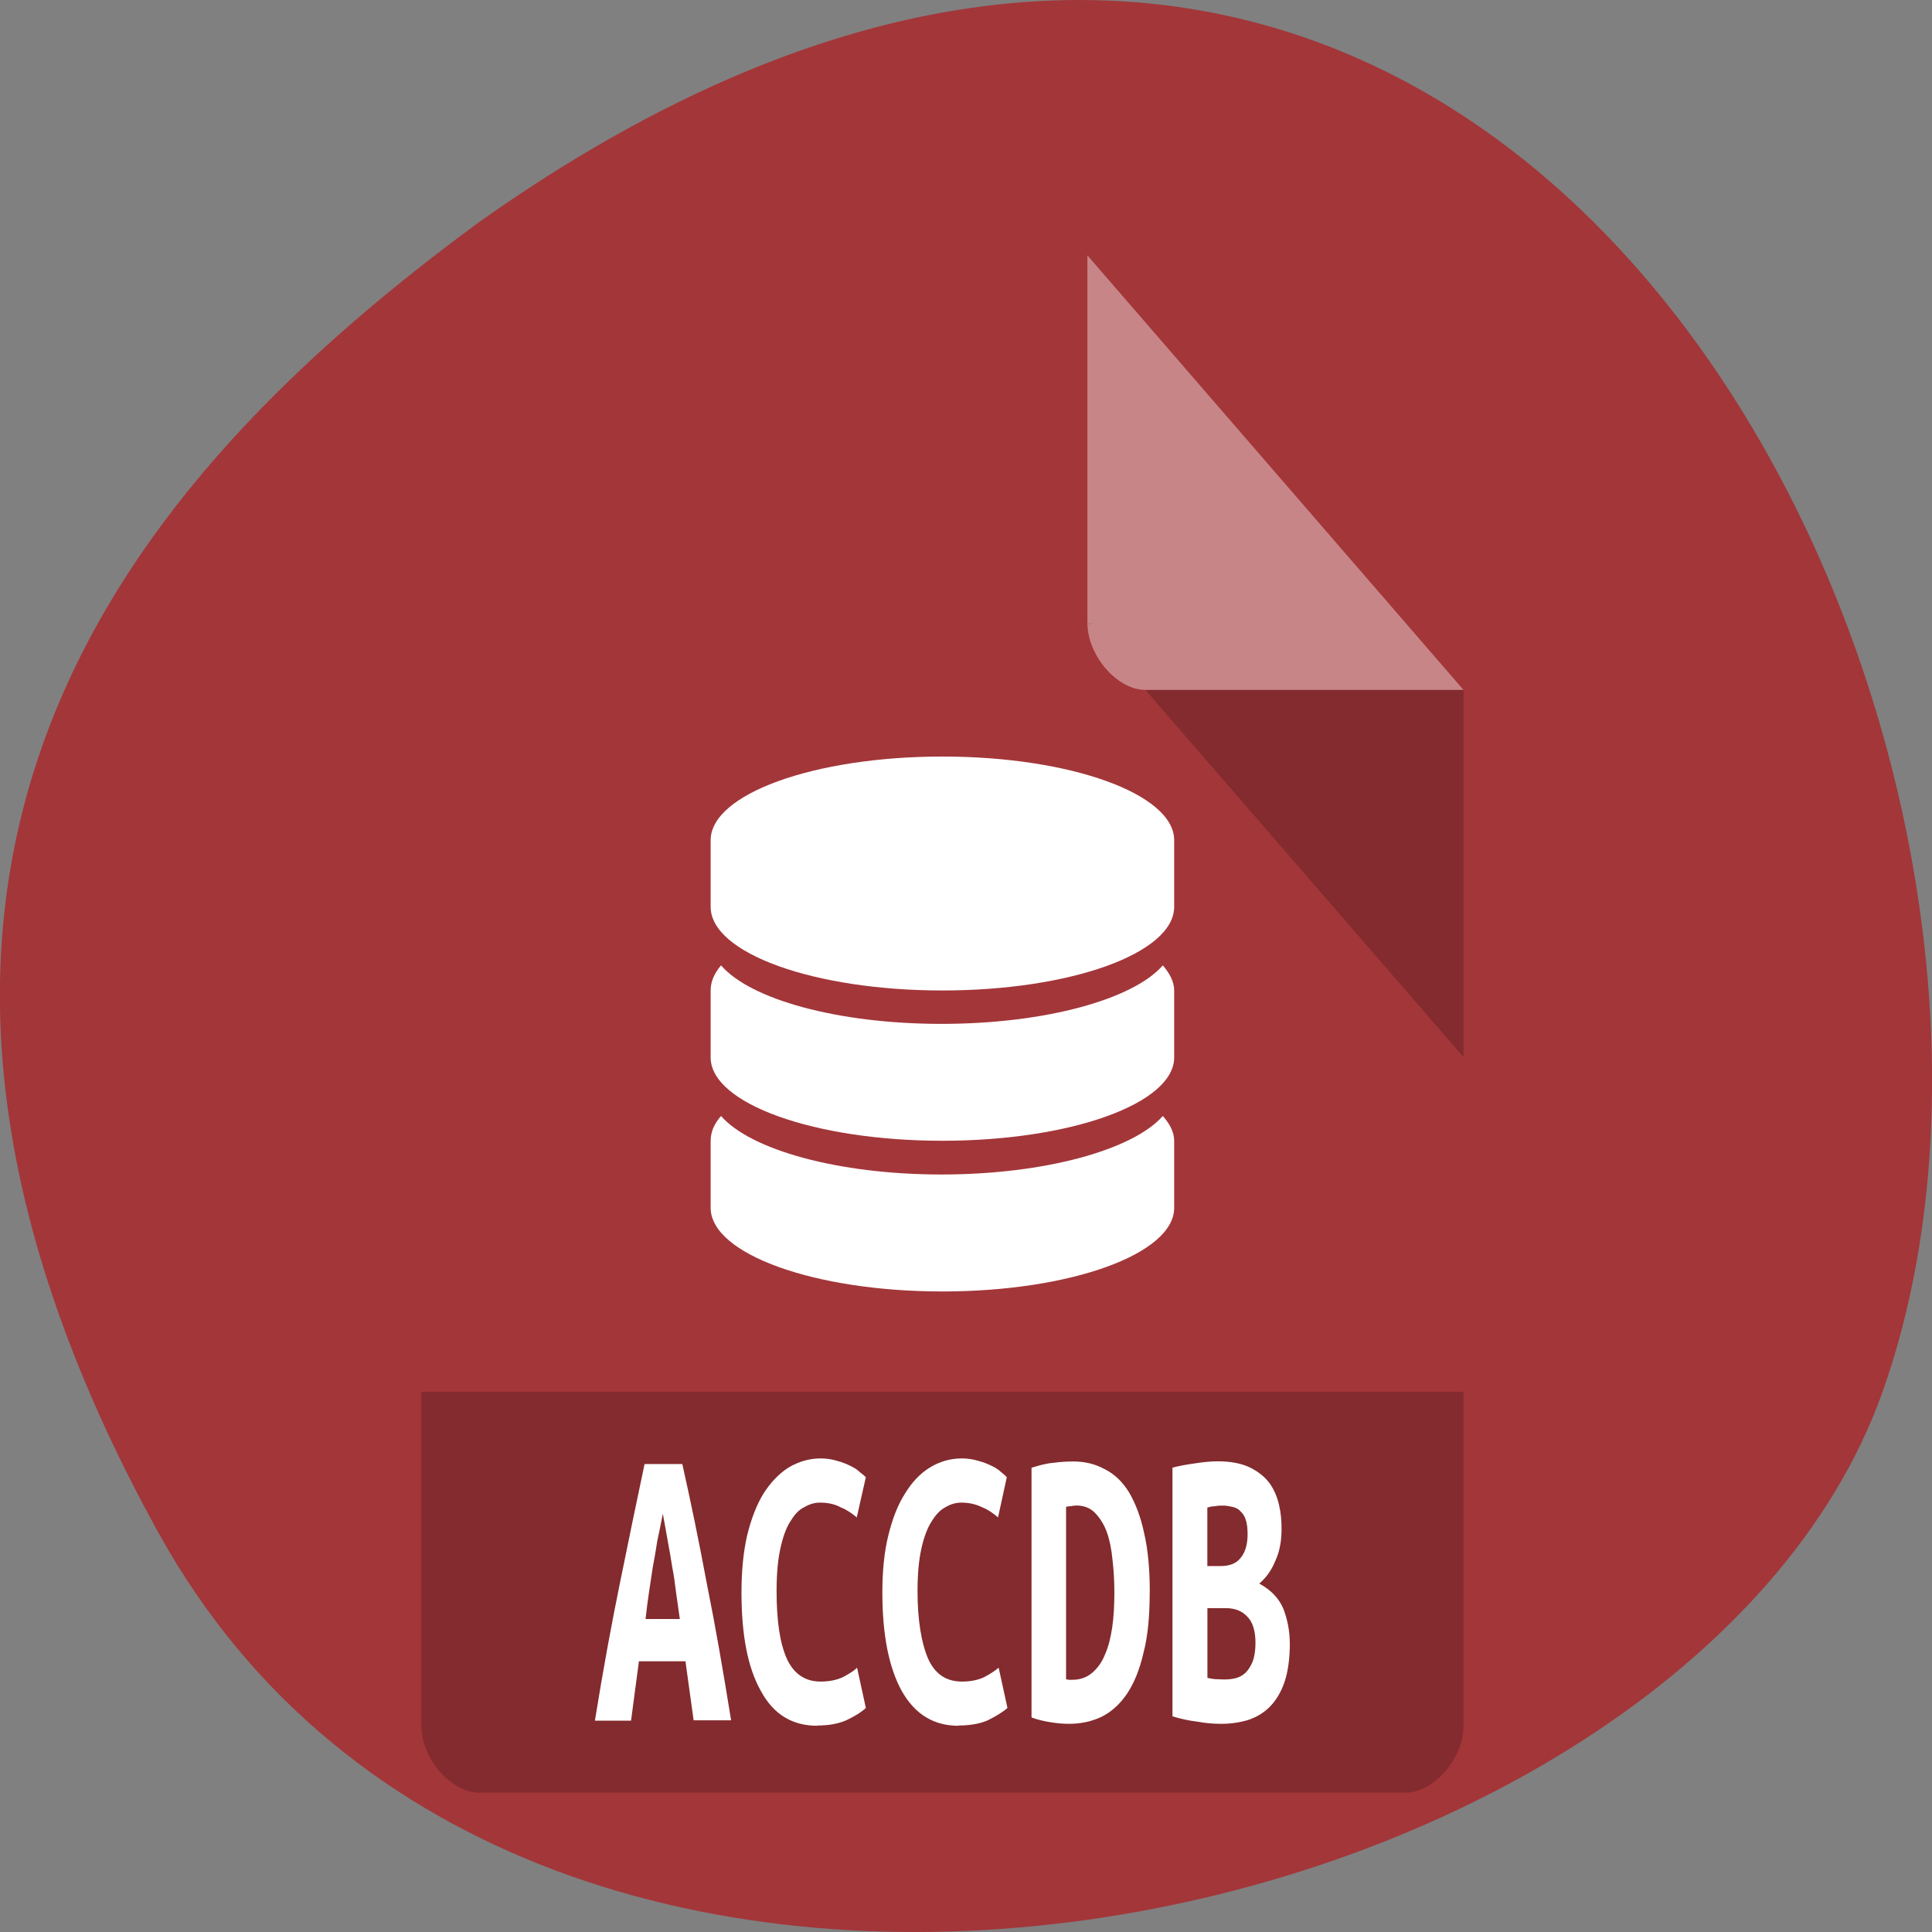 <svg xmlns="http://www.w3.org/2000/svg" viewBox="0 0 24 24"><rect x="0" y="0" width="24" height="24" fill="#808080" stroke="none"/><g style="fill:#a33639"><path d="m 1.977 19.055 c 4.594 8.297 18.973 5.078 21.406 -1.758 c 2.898 -8.137 -4.648 -23.594 -17.43 -14.539 c -4.305 3.164 -8.562 8 -3.977 16.297"/><path d="m 5.953 3.172 c -0.371 0 -0.719 0.402 -0.719 0.828 v 17.438 c 0 0.406 0.367 0.832 0.719 0.832 h 11.508 c 0.352 0 0.719 -0.426 0.719 -0.832 v -12.867 l -4.672 -5.398"/></g><path d="m 13.508 7.738 l 0.02 0.027 l 0.059 -0.027 m 0.641 0.832 l 3.953 4.562 v -4.562" style="fill-opacity:0.196"/><g style="fill:#fff"><path d="m 13.508 3.172 l 4.672 5.398 h -3.953 c -0.352 0 -0.719 -0.43 -0.719 -0.832 v -4.566" style="fill-opacity:0.392"/><path d="m 11.707 9.398 c -1.59 0 -2.879 0.465 -2.879 1.039 v 0.828 c 0 0.578 1.289 1.039 2.879 1.039 c 1.59 0 2.879 -0.461 2.879 -1.039 v -0.828 c 0 -0.574 -1.289 -1.039 -2.879 -1.039"/><path d="m 11.695 12.719 c -1.289 0 -2.375 -0.305 -2.738 -0.727 c -0.086 0.102 -0.129 0.203 -0.129 0.312 v 0.832 c 0 0.574 1.289 1.035 2.879 1.035 c 1.59 0 2.879 -0.461 2.879 -1.035 v -0.832 c 0 -0.109 -0.055 -0.211 -0.141 -0.312 c -0.367 0.422 -1.461 0.727 -2.75 0.727"/><path d="m 11.695 14.59 c -1.289 0 -2.375 -0.309 -2.738 -0.727 c -0.086 0.098 -0.129 0.199 -0.129 0.309 v 0.832 c 0 0.574 1.289 1.039 2.879 1.039 c 1.59 0 2.879 -0.465 2.879 -1.039 v -0.832 c 0 -0.109 -0.055 -0.211 -0.141 -0.309 c -0.367 0.418 -1.461 0.727 -2.75 0.727"/></g><path d="m 5.234 17.289 v 4.148 c 0 0.406 0.367 0.832 0.719 0.832 h 11.508 c 0.352 0 0.719 -0.426 0.719 -0.832 v -4.148" style="fill-opacity:0.196"/><g style="fill:#fff"><path d="m 8.617 21.375 l -0.102 -0.738 h -0.578 l -0.098 0.738 h -0.449 c 0.102 -0.633 0.207 -1.203 0.312 -1.715 c 0.105 -0.52 0.207 -1.008 0.305 -1.473 h 0.469 c 0.105 0.469 0.207 0.961 0.305 1.488 c 0.105 0.52 0.203 1.086 0.301 1.695 h -0.465 m -0.383 -2.566 c -0.023 0.121 -0.047 0.234 -0.07 0.344 c -0.016 0.109 -0.035 0.215 -0.055 0.32 c -0.016 0.102 -0.031 0.211 -0.047 0.312 c -0.016 0.109 -0.031 0.219 -0.043 0.332 h 0.426 c -0.016 -0.113 -0.031 -0.223 -0.047 -0.332 c -0.012 -0.102 -0.027 -0.211 -0.047 -0.312 c -0.016 -0.105 -0.035 -0.211 -0.055 -0.32 c -0.02 -0.109 -0.039 -0.223 -0.062 -0.344"/><path d="m 10.152 21.438 c -0.309 0 -0.543 -0.141 -0.699 -0.43 c -0.164 -0.289 -0.242 -0.695 -0.242 -1.227 c 0 -0.266 0.023 -0.5 0.07 -0.707 c 0.051 -0.207 0.117 -0.379 0.203 -0.52 c 0.09 -0.141 0.195 -0.25 0.312 -0.324 c 0.125 -0.074 0.258 -0.113 0.398 -0.113 c 0.078 0 0.148 0.012 0.207 0.031 c 0.062 0.016 0.117 0.039 0.164 0.062 c 0.047 0.023 0.086 0.047 0.117 0.078 c 0.031 0.023 0.059 0.047 0.074 0.062 l -0.113 0.5 c -0.055 -0.047 -0.121 -0.094 -0.199 -0.125 c -0.07 -0.039 -0.156 -0.059 -0.258 -0.059 c -0.07 0 -0.133 0.02 -0.199 0.059 c -0.066 0.031 -0.121 0.094 -0.172 0.18 c -0.051 0.078 -0.09 0.191 -0.121 0.332 c -0.031 0.141 -0.047 0.316 -0.047 0.527 c 0 0.359 0.039 0.641 0.125 0.836 c 0.086 0.191 0.227 0.289 0.422 0.289 c 0.109 0 0.203 -0.02 0.277 -0.055 c 0.074 -0.039 0.137 -0.078 0.176 -0.117 l 0.109 0.5 c -0.059 0.055 -0.141 0.105 -0.25 0.156 c -0.102 0.043 -0.219 0.062 -0.355 0.062"/><path d="m 11.906 21.438 c -0.305 0 -0.539 -0.141 -0.703 -0.43 c -0.16 -0.289 -0.242 -0.695 -0.242 -1.227 c 0 -0.266 0.023 -0.5 0.074 -0.707 c 0.051 -0.207 0.117 -0.379 0.207 -0.52 c 0.086 -0.141 0.188 -0.25 0.309 -0.324 c 0.121 -0.074 0.254 -0.113 0.398 -0.113 c 0.074 0 0.145 0.012 0.207 0.031 c 0.062 0.016 0.117 0.039 0.164 0.062 c 0.047 0.023 0.086 0.047 0.117 0.078 c 0.031 0.023 0.055 0.047 0.07 0.062 l -0.109 0.5 c -0.055 -0.047 -0.117 -0.094 -0.195 -0.125 c -0.078 -0.039 -0.164 -0.059 -0.262 -0.059 c -0.066 0 -0.137 0.02 -0.199 0.059 c -0.062 0.031 -0.121 0.094 -0.172 0.18 c -0.051 0.078 -0.094 0.195 -0.125 0.336 c -0.031 0.141 -0.047 0.312 -0.047 0.523 c 0 0.359 0.047 0.641 0.129 0.836 c 0.086 0.195 0.227 0.289 0.422 0.289 c 0.113 0 0.203 -0.02 0.277 -0.055 c 0.074 -0.039 0.133 -0.078 0.18 -0.117 l 0.109 0.5 c -0.062 0.055 -0.148 0.105 -0.25 0.156 c -0.102 0.043 -0.227 0.062 -0.359 0.062"/><path d="m 13.242 20.859 c 0.016 0.004 0.023 0.008 0.039 0.008 c 0.016 0 0.031 0 0.039 0 c 0.102 0 0.18 -0.031 0.246 -0.086 c 0.066 -0.055 0.121 -0.129 0.16 -0.227 c 0.043 -0.094 0.07 -0.207 0.09 -0.336 c 0.02 -0.133 0.027 -0.281 0.027 -0.438 c 0 -0.141 -0.008 -0.273 -0.023 -0.402 c -0.012 -0.129 -0.035 -0.246 -0.07 -0.344 c -0.035 -0.098 -0.086 -0.176 -0.145 -0.238 c -0.059 -0.062 -0.137 -0.094 -0.234 -0.094 c -0.02 0 -0.043 0.004 -0.066 0.008 c -0.023 0 -0.043 0.004 -0.062 0.008 v 2.141 m 1.039 -1.078 c 0 0.293 -0.023 0.547 -0.078 0.754 c -0.047 0.207 -0.117 0.375 -0.203 0.504 c -0.09 0.133 -0.195 0.227 -0.32 0.289 c -0.125 0.059 -0.258 0.086 -0.406 0.086 c -0.078 0 -0.152 -0.008 -0.227 -0.02 c -0.07 -0.012 -0.148 -0.027 -0.234 -0.059 v -3.102 c 0.098 -0.031 0.188 -0.055 0.277 -0.062 c 0.086 -0.012 0.168 -0.016 0.242 -0.016 c 0.145 0 0.27 0.031 0.387 0.094 c 0.121 0.059 0.223 0.156 0.305 0.289 c 0.078 0.133 0.145 0.301 0.188 0.508 c 0.047 0.199 0.07 0.445 0.07 0.734"/><path d="m 16.023 20.41 c 0 0.191 -0.023 0.355 -0.066 0.484 c -0.043 0.125 -0.105 0.23 -0.184 0.309 c -0.074 0.074 -0.164 0.129 -0.27 0.164 c -0.105 0.031 -0.215 0.047 -0.332 0.047 c -0.098 0 -0.195 -0.008 -0.297 -0.027 c -0.105 -0.012 -0.207 -0.035 -0.309 -0.066 v -3.09 c 0.082 -0.02 0.176 -0.039 0.27 -0.051 c 0.102 -0.016 0.195 -0.027 0.293 -0.027 c 0.164 0 0.297 0.027 0.402 0.078 c 0.102 0.051 0.18 0.113 0.242 0.195 c 0.055 0.078 0.094 0.168 0.117 0.27 c 0.023 0.098 0.031 0.195 0.031 0.297 c 0 0.148 -0.023 0.281 -0.078 0.398 c -0.047 0.117 -0.117 0.211 -0.199 0.281 c 0.145 0.078 0.246 0.184 0.301 0.316 c 0.051 0.137 0.078 0.277 0.078 0.422 m -1.023 -0.434 v 0.867 c 0.031 0.008 0.062 0.012 0.094 0.016 c 0.039 0 0.078 0.004 0.109 0.004 c 0.051 0 0.102 -0.004 0.148 -0.016 c 0.047 -0.012 0.086 -0.035 0.121 -0.066 c 0.035 -0.035 0.066 -0.082 0.09 -0.141 c 0.023 -0.062 0.035 -0.141 0.035 -0.23 c 0 -0.152 -0.035 -0.262 -0.102 -0.328 c -0.066 -0.07 -0.152 -0.105 -0.266 -0.105 h -0.23 m 0.164 -0.523 c 0.113 0 0.195 -0.031 0.25 -0.102 c 0.059 -0.07 0.086 -0.172 0.086 -0.293 c 0 -0.074 -0.008 -0.137 -0.023 -0.18 c -0.016 -0.051 -0.039 -0.082 -0.07 -0.109 c -0.023 -0.027 -0.059 -0.043 -0.094 -0.051 c -0.039 -0.008 -0.078 -0.016 -0.117 -0.016 c -0.031 0 -0.066 0 -0.102 0.008 c -0.035 0 -0.066 0.008 -0.094 0.016 v 0.727 h 0.164"/></g></svg>